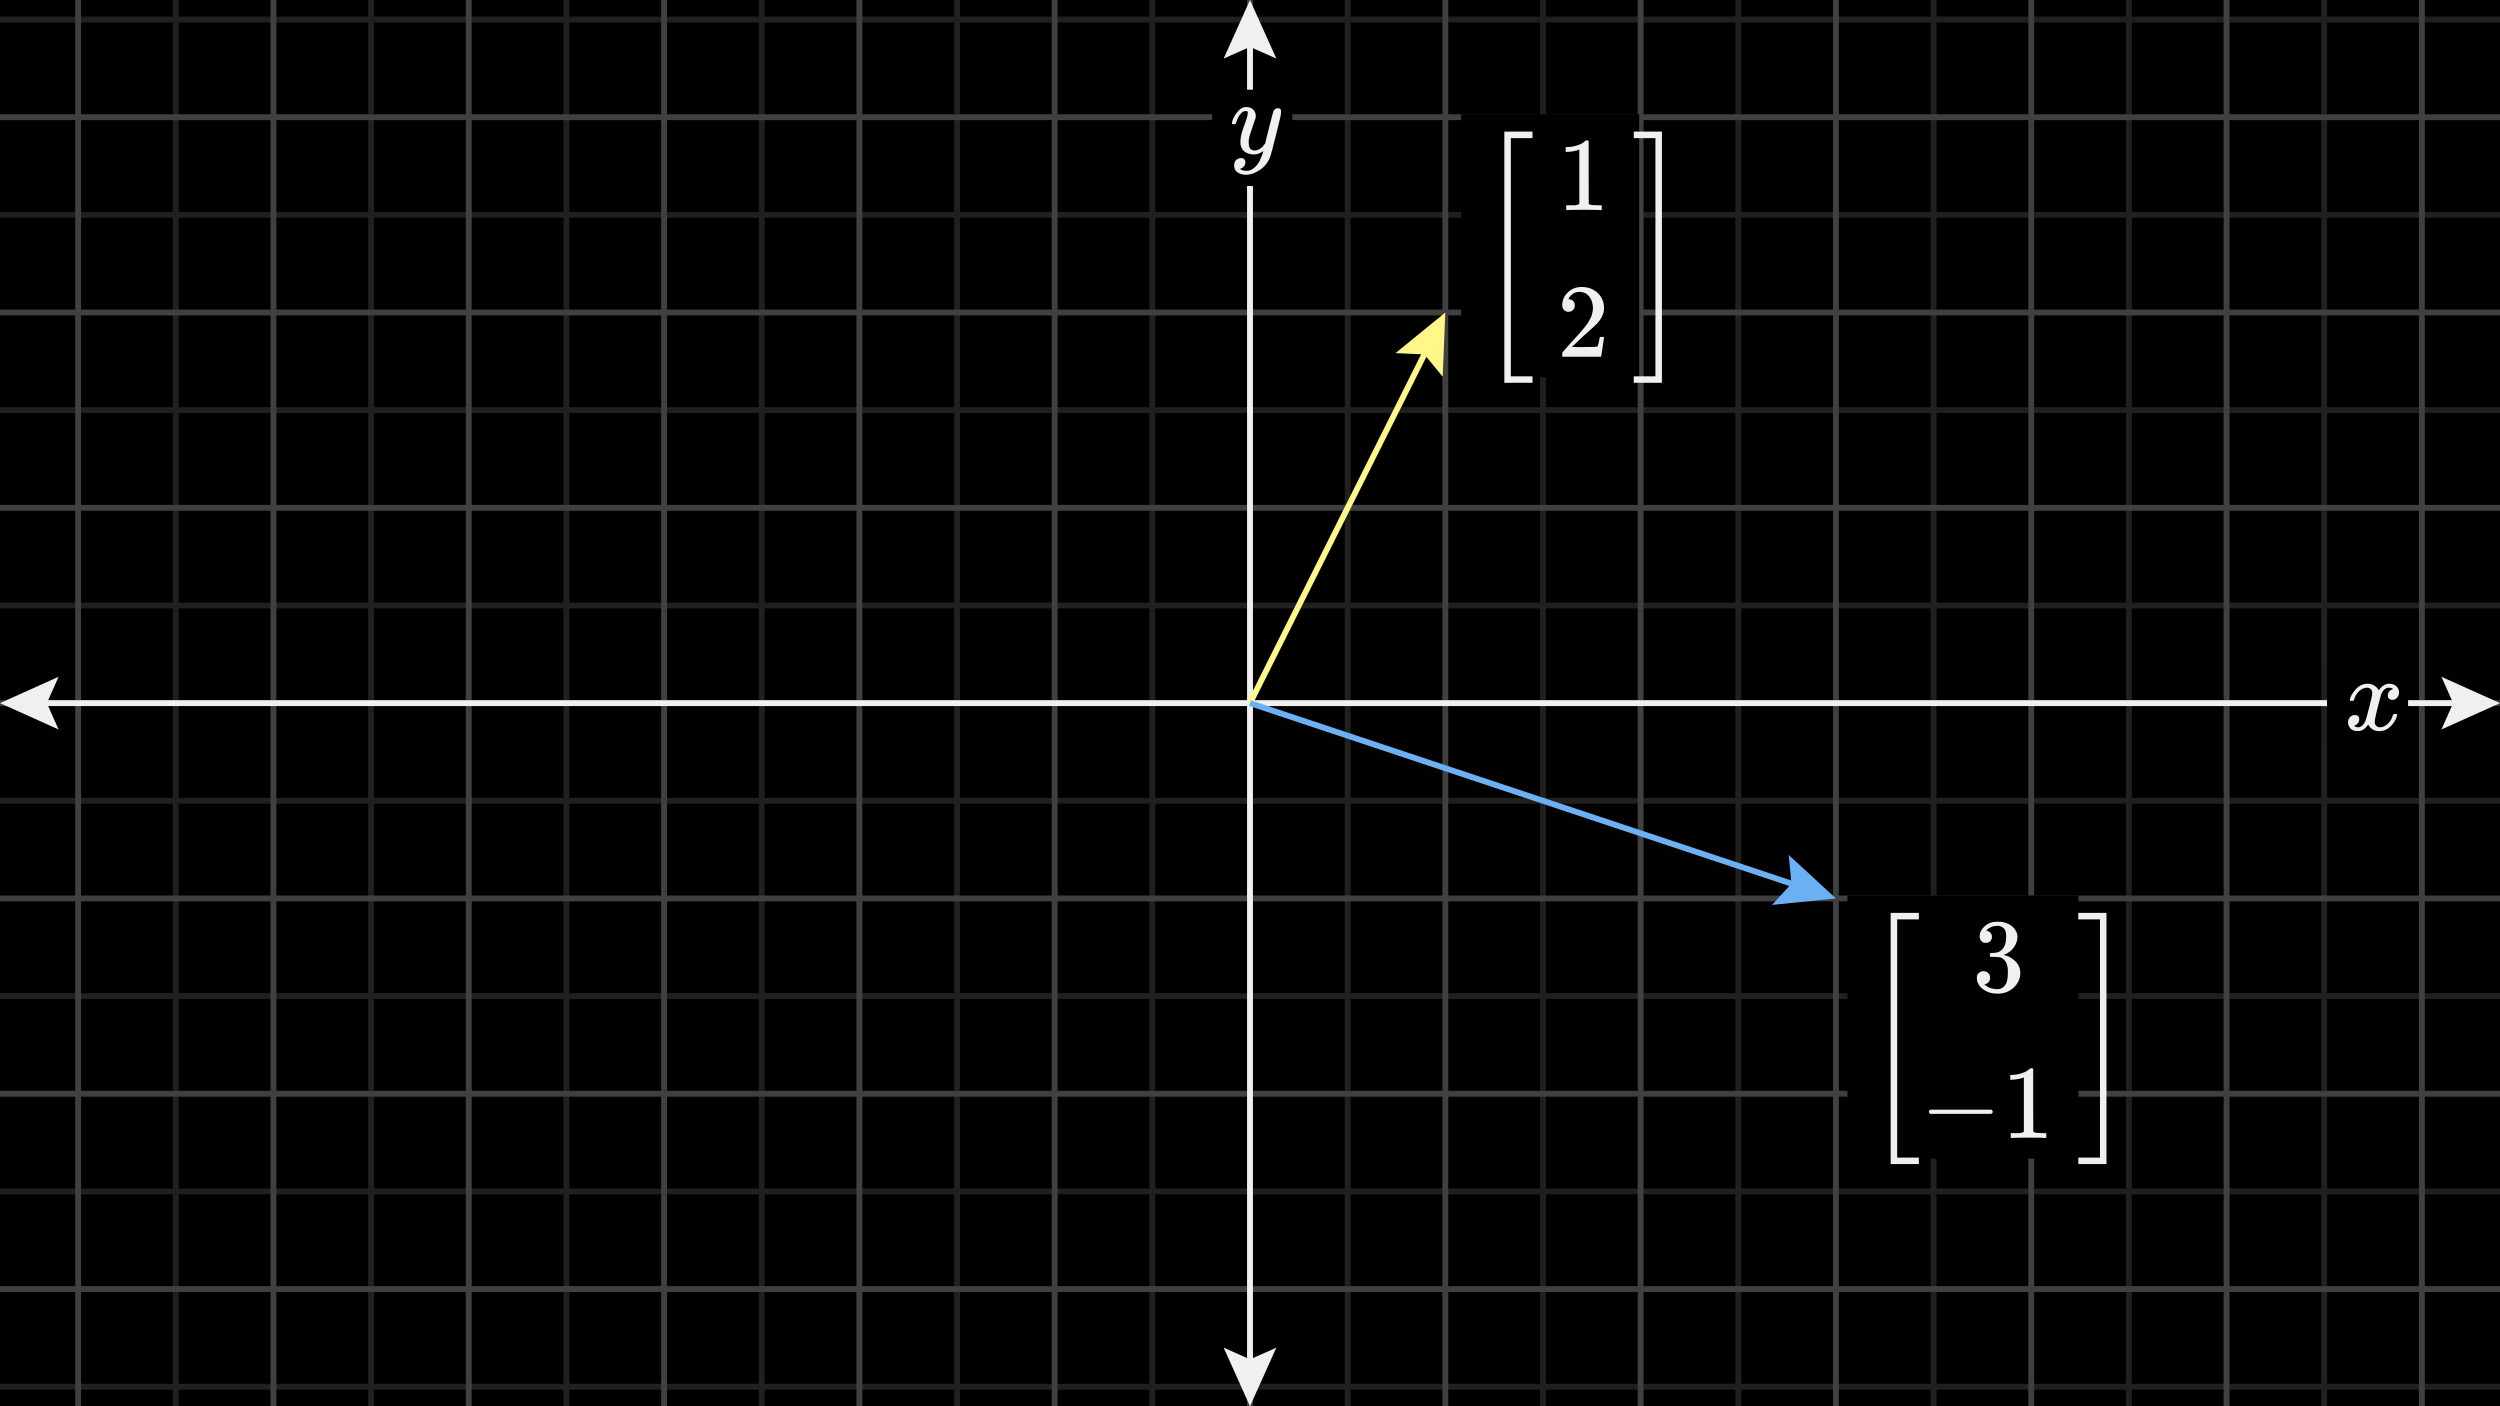 <svg xmlns="http://www.w3.org/2000/svg" width="640" height="360" fill="none" class="frame responsive" viewBox="0 0 640 360" id="VectorRecap" style="fill-opacity: 1; opacity: 1; font: 16px / 22.4px Inter, sans-serif; stroke: none; stroke-width: 1px; stroke-opacity: 1; vector-effect: none;"><g><rect x="0" y="0" width="640" height="360" style="fill: rgb(0, 0, 0);"></rect><svg xmlns="http://www.w3.org/2000/svg" width="640" height="360" x="0" y="0" fill="none" class="frame grid plot-grid-based" viewBox="-6.4 -3.6 12.8 7.2" preserveAspectRatio="none" style="max-width: 640px; margin-right: auto;"><rect x="-6.4" y="-3.6" width="12.8" height="7.2" style="fill: rgba(0, 0, 0, 0); stroke: none;"></rect><g><svg xmlns="http://www.w3.org/2000/svg" fill="none"></svg><g class="grid-lines" style="stroke-width: 1.5px;"><g class="tertiary"><line x1="-6.4" y1="-3.5" x2="6.4" y2="-3.5" style="stroke: rgb(32, 32, 32); stroke-width: 0.03px;"></line><line x1="-6.4" y1="-2.5" x2="6.4" y2="-2.5" style="stroke: rgb(32, 32, 32); stroke-width: 0.03px;"></line><line x1="-6.4" y1="-1.5" x2="6.4" y2="-1.5" style="stroke: rgb(32, 32, 32); stroke-width: 0.03px;"></line><line x1="-6.4" y1="-0.5" x2="6.4" y2="-0.5" style="stroke: rgb(32, 32, 32); stroke-width: 0.03px;"></line><line x1="-6.4" y1="0.5" x2="6.4" y2="0.5" style="stroke: rgb(32, 32, 32); stroke-width: 0.03px;"></line><line x1="-6.4" y1="1.5" x2="6.4" y2="1.5" style="stroke: rgb(32, 32, 32); stroke-width: 0.03px;"></line><line x1="-6.4" y1="2.5" x2="6.4" y2="2.5" style="stroke: rgb(32, 32, 32); stroke-width: 0.03px;"></line><line x1="-6.4" y1="3.5" x2="6.4" y2="3.5" style="stroke: rgb(32, 32, 32); stroke-width: 0.03px;"></line></g><g class="tertiary"><line x1="-5.5" y1="-3.6" x2="-5.5" y2="3.6" style="stroke: rgb(32, 32, 32); stroke-width: 0.03px;"></line><line x1="-4.5" y1="-3.6" x2="-4.5" y2="3.6" style="stroke: rgb(32, 32, 32); stroke-width: 0.03px;"></line><line x1="-3.5" y1="-3.6" x2="-3.5" y2="3.6" style="stroke: rgb(32, 32, 32); stroke-width: 0.03px;"></line><line x1="-2.5" y1="-3.6" x2="-2.5" y2="3.6" style="stroke: rgb(32, 32, 32); stroke-width: 0.03px;"></line><line x1="-1.5" y1="-3.6" x2="-1.5" y2="3.6" style="stroke: rgb(32, 32, 32); stroke-width: 0.03px;"></line><line x1="-0.5" y1="-3.6" x2="-0.5" y2="3.6" style="stroke: rgb(32, 32, 32); stroke-width: 0.03px;"></line><line x1="0.5" y1="-3.6" x2="0.5" y2="3.6" style="stroke: rgb(32, 32, 32); stroke-width: 0.03px;"></line><line x1="1.5" y1="-3.6" x2="1.5" y2="3.6" style="stroke: rgb(32, 32, 32); stroke-width: 0.03px;"></line><line x1="2.5" y1="-3.6" x2="2.5" y2="3.6" style="stroke: rgb(32, 32, 32); stroke-width: 0.03px;"></line><line x1="3.5" y1="-3.6" x2="3.5" y2="3.6" style="stroke: rgb(32, 32, 32); stroke-width: 0.03px;"></line><line x1="4.5" y1="-3.6" x2="4.5" y2="3.6" style="stroke: rgb(32, 32, 32); stroke-width: 0.03px;"></line><line x1="5.5" y1="-3.6" x2="5.5" y2="3.6" style="stroke: rgb(32, 32, 32); stroke-width: 0.03px;"></line></g><g class="primary"><line x1="-6.4" y1="-3" x2="6.4" y2="-3" style="stroke: rgb(64, 64, 64); stroke-width: 0.03px;"></line><line x1="-6.4" y1="-2" x2="6.4" y2="-2" style="stroke: rgb(64, 64, 64); stroke-width: 0.03px;"></line><line x1="-6.4" y1="-1" x2="6.4" y2="-1" style="stroke: rgb(64, 64, 64); stroke-width: 0.03px;"></line><line x1="-6.4" y1="0" x2="6.4" y2="0" style="stroke: rgb(64, 64, 64); stroke-width: 0.03px;"></line><line x1="-6.4" y1="1" x2="6.4" y2="1" style="stroke: rgb(64, 64, 64); stroke-width: 0.03px;"></line><line x1="-6.4" y1="2" x2="6.4" y2="2" style="stroke: rgb(64, 64, 64); stroke-width: 0.03px;"></line><line x1="-6.4" y1="3" x2="6.4" y2="3" style="stroke: rgb(64, 64, 64); stroke-width: 0.03px;"></line></g><g class="primary"><line x1="-6" y1="-3.6" x2="-6" y2="3.6" style="stroke: rgb(64, 64, 64); stroke-width: 0.03px;"></line><line x1="-5" y1="-3.6" x2="-5" y2="3.6" style="stroke: rgb(64, 64, 64); stroke-width: 0.03px;"></line><line x1="-4" y1="-3.6" x2="-4" y2="3.6" style="stroke: rgb(64, 64, 64); stroke-width: 0.03px;"></line><line x1="-3" y1="-3.6" x2="-3" y2="3.6" style="stroke: rgb(64, 64, 64); stroke-width: 0.03px;"></line><line x1="-2" y1="-3.6" x2="-2" y2="3.6" style="stroke: rgb(64, 64, 64); stroke-width: 0.03px;"></line><line x1="-1" y1="-3.6" x2="-1" y2="3.6" style="stroke: rgb(64, 64, 64); stroke-width: 0.03px;"></line><line x1="0" y1="-3.6" x2="0" y2="3.6" style="stroke: rgb(64, 64, 64); stroke-width: 0.03px;"></line><line x1="1" y1="-3.6" x2="1" y2="3.6" style="stroke: rgb(64, 64, 64); stroke-width: 0.03px;"></line><line x1="2" y1="-3.6" x2="2" y2="3.6" style="stroke: rgb(64, 64, 64); stroke-width: 0.03px;"></line><line x1="3" y1="-3.6" x2="3" y2="3.6" style="stroke: rgb(64, 64, 64); stroke-width: 0.03px;"></line><line x1="4" y1="-3.6" x2="4" y2="3.6" style="stroke: rgb(64, 64, 64); stroke-width: 0.03px;"></line><line x1="5" y1="-3.6" x2="5" y2="3.6" style="stroke: rgb(64, 64, 64); stroke-width: 0.03px;"></line><line x1="6" y1="-3.6" x2="6" y2="3.6" style="stroke: rgb(64, 64, 64); stroke-width: 0.03px;"></line></g></g><g></g><g><g class="function-group"></g></g></g><g></g></svg><line x1="4" y1="180" x2="636" y2="180" stroke-width="1.5px" stroke="rgb(240, 240, 240)"></line><line x1="320" y1="4" x2="320" y2="356" stroke-width="1.5px" stroke="rgb(240, 240, 240)"></line><g transform="translate(320, 34.5)"><g transform="translate(-5.214, -7.098) scale(1.111)"><rect x="-4" y="-4" width="18.428" height="22.197" fill="rgb(0, 0, 0)"></rect><svg xmlns="http://www.w3.org/2000/svg" width="1.109ex" height="1.464ex" role="img" focusable="false" viewBox="0 -442 490 647" xmlns:xlink="http://www.w3.org/1999/xlink" aria-hidden="true" class="tex mathjax" style="vertical-align: -0.464ex;" transform=" scale(1.333)"><g stroke="rgb(240, 240, 240)" fill="rgb(240, 240, 240)" stroke-width="0px" transform="scale(1,-1)"><g data-mml-node="math"><g data-mml-node="mi"><path id="MJX-1-TEX-I-1D466" d="M21 287Q21 301 36 335T84 406T158 442Q199 442 224 419T250 355Q248 336 247 334Q247 331 231 288T198 191T182 105Q182 62 196 45T238 27Q261 27 281 38T312 61T339 94Q339 95 344 114T358 173T377 247Q415 397 419 404Q432 431 462 431Q475 431 483 424T494 412T496 403Q496 390 447 193T391 -23Q363 -106 294 -155T156 -205Q111 -205 77 -183T43 -117Q43 -95 50 -80T69 -58T89 -48T106 -45Q150 -45 150 -87Q150 -107 138 -122T115 -142T102 -147L99 -148Q101 -153 118 -160T152 -167H160Q177 -167 186 -165Q219 -156 247 -127T290 -65T313 -9T321 21L315 17Q309 13 296 6T270 -6Q250 -11 231 -11Q185 -11 150 11T104 82Q103 89 103 113Q103 170 138 262T173 379Q173 380 173 381Q173 390 173 393T169 400T158 404H154Q131 404 112 385T82 344T65 302T57 280Q55 278 41 278H27Q21 284 21 287Z" data-c="1D466"></path></g></g></g></svg></g></g><g transform="translate(605.5, 180)"><g transform="translate(-5.342, -4.969) scale(1.111)"><rect x="-4" y="-4" width="18.683" height="17.937" fill="rgb(0, 0, 0)"></rect><svg xmlns="http://www.w3.org/2000/svg" width="1.294ex" height="1.025ex" role="img" focusable="false" viewBox="0 -442 572 453" xmlns:xlink="http://www.w3.org/1999/xlink" aria-hidden="true" class="tex mathjax" style="vertical-align: -0.025ex;" transform=" scale(1.333)"><g stroke="rgb(240, 240, 240)" fill="rgb(240, 240, 240)" stroke-width="0px" transform="scale(1,-1)"><g data-mml-node="math"><g data-mml-node="mi"><path id="MJX-2-TEX-I-1D465" d="M52 289Q59 331 106 386T222 442Q257 442 286 424T329 379Q371 442 430 442Q467 442 494 420T522 361Q522 332 508 314T481 292T458 288Q439 288 427 299T415 328Q415 374 465 391Q454 404 425 404Q412 404 406 402Q368 386 350 336Q290 115 290 78Q290 50 306 38T341 26Q378 26 414 59T463 140Q466 150 469 151T485 153H489Q504 153 504 145Q504 144 502 134Q486 77 440 33T333 -11Q263 -11 227 52Q186 -10 133 -10H127Q78 -10 57 16T35 71Q35 103 54 123T99 143Q142 143 142 101Q142 81 130 66T107 46T94 41L91 40Q91 39 97 36T113 29T132 26Q168 26 194 71Q203 87 217 139T245 247T261 313Q266 340 266 352Q266 380 251 392T217 404Q177 404 142 372T93 290Q91 281 88 280T72 278H58Q52 284 52 289Z" data-c="1D465"></path></g></g></g></svg></g></g><line x1="320" y1="180" x2="368.211" y2="83.578" stroke-width="1.5px" stroke="rgb(255, 248, 136)"></line><line x1="320" y1="180" x2="466.205" y2="228.735" stroke-width="1.5px" stroke="rgb(106, 176, 243)"></line><g transform="translate(395, 60)"><g transform="translate(-16.509, -26.316) scale(1.111)"><rect x="-4" y="-4" width="41.019" height="60.633" fill="rgb(0, 0, 0)"></rect><svg xmlns="http://www.w3.org/2000/svg" width="4.525ex" height="5.43ex" role="img" focusable="false" viewBox="0 -1450 2000 2400" xmlns:xlink="http://www.w3.org/1999/xlink" aria-hidden="true" class="tex mathjax" style="vertical-align: -2.149ex;" transform=" scale(1.333)"><g stroke="rgb(240, 240, 240)" fill="rgb(240, 240, 240)" stroke-width="0px" transform="scale(1,-1)"><g data-mml-node="math"><g data-mml-node="mrow"><g data-mml-node="mo" transform="translate(0 -0.5)"><path id="MJX-3-TEX-S3-5B" d="M247 -949V1450H516V1388H309V-887H516V-949H247Z" data-c="5B"></path></g><g data-mml-node="mtable" transform="translate(528,0)"><g data-mml-node="mtr" transform="translate(0,700)"><g data-mml-node="mtd"><g data-mml-node="mstyle"><g data-mml-node="mspace"></g></g><g data-mml-node="mn" transform="translate(222,0)"><path id="MJX-3-TEX-N-31" d="M213 578L200 573Q186 568 160 563T102 556H83V602H102Q149 604 189 617T245 641T273 663Q275 666 285 666Q294 666 302 660V361L303 61Q310 54 315 52T339 48T401 46H427V0H416Q395 3 257 3Q121 3 100 0H88V46H114Q136 46 152 46T177 47T193 50T201 52T207 57T213 61V578Z" data-c="31"></path></g><g data-mml-node="mstyle" transform="translate(722,0)"><g data-mml-node="mspace"></g></g></g></g><g data-mml-node="mtr" transform="translate(0,-700)"><g data-mml-node="mtd"><g data-mml-node="mstyle"><g data-mml-node="mspace"></g></g><g data-mml-node="mn" transform="translate(222,0)"><path id="MJX-3-TEX-N-32" d="M109 429Q82 429 66 447T50 491Q50 562 103 614T235 666Q326 666 387 610T449 465Q449 422 429 383T381 315T301 241Q265 210 201 149L142 93L218 92Q375 92 385 97Q392 99 409 186V189H449V186Q448 183 436 95T421 3V0H50V19V31Q50 38 56 46T86 81Q115 113 136 137Q145 147 170 174T204 211T233 244T261 278T284 308T305 340T320 369T333 401T340 431T343 464Q343 527 309 573T212 619Q179 619 154 602T119 569T109 550Q109 549 114 549Q132 549 151 535T170 489Q170 464 154 447T109 429Z" data-c="32"></path></g><g data-mml-node="mstyle" transform="translate(722,0)"><g data-mml-node="mspace"></g></g></g></g></g><g data-mml-node="mo" transform="translate(1472,0) translate(0 -0.5)"><path id="MJX-3-TEX-S3-5D" d="M11 1388V1450H280V-949H11V-887H218V1388H11Z" data-c="5D"></path></g></g></g></g></svg></g></g><g transform="translate(500, 260)"><g transform="translate(-22.609, -26.316) scale(1.111)"><rect x="-4" y="-4" width="53.217" height="60.633" fill="rgb(0, 0, 0)"></rect><svg xmlns="http://www.w3.org/2000/svg" width="5.783ex" height="5.43ex" role="img" focusable="false" viewBox="0 -1450 2556 2400" xmlns:xlink="http://www.w3.org/1999/xlink" aria-hidden="true" class="tex mathjax" style="vertical-align: -2.149ex;" transform=" scale(1.333)"><g stroke="rgb(240, 240, 240)" fill="rgb(240, 240, 240)" stroke-width="0px" transform="scale(1,-1)"><g data-mml-node="math"><g data-mml-node="mrow"><g data-mml-node="mo" transform="translate(0 -0.5)"><path id="MJX-4-TEX-S3-5B" d="M247 -949V1450H516V1388H309V-887H516V-949H247Z" data-c="5B"></path></g><g data-mml-node="mtable" transform="translate(528,0)"><g data-mml-node="mtr" transform="translate(0,700)"><g data-mml-node="mtd" transform="translate(278,0)"><g data-mml-node="mstyle"><g data-mml-node="mspace"></g></g><g data-mml-node="mn" transform="translate(222,0)"><path id="MJX-4-TEX-N-33" d="M127 463Q100 463 85 480T69 524Q69 579 117 622T233 665Q268 665 277 664Q351 652 390 611T430 522Q430 470 396 421T302 350L299 348Q299 347 308 345T337 336T375 315Q457 262 457 175Q457 96 395 37T238 -22Q158 -22 100 21T42 130Q42 158 60 175T105 193Q133 193 151 175T169 130Q169 119 166 110T159 94T148 82T136 74T126 70T118 67L114 66Q165 21 238 21Q293 21 321 74Q338 107 338 175V195Q338 290 274 322Q259 328 213 329L171 330L168 332Q166 335 166 348Q166 366 174 366Q202 366 232 371Q266 376 294 413T322 525V533Q322 590 287 612Q265 626 240 626Q208 626 181 615T143 592T132 580H135Q138 579 143 578T153 573T165 566T175 555T183 540T186 520Q186 498 172 481T127 463Z" data-c="33"></path></g><g data-mml-node="mstyle" transform="translate(722,0)"><g data-mml-node="mspace"></g></g></g></g><g data-mml-node="mtr" transform="translate(0,-700)"><g data-mml-node="mtd"><g data-mml-node="mo"><path id="MJX-4-TEX-N-2212" d="M84 237T84 250T98 270H679Q694 262 694 250T679 230H98Q84 237 84 250Z" data-c="2212"></path></g><g data-mml-node="mn" transform="translate(778,0)"><path id="MJX-4-TEX-N-31" d="M213 578L200 573Q186 568 160 563T102 556H83V602H102Q149 604 189 617T245 641T273 663Q275 666 285 666Q294 666 302 660V361L303 61Q310 54 315 52T339 48T401 46H427V0H416Q395 3 257 3Q121 3 100 0H88V46H114Q136 46 152 46T177 47T193 50T201 52T207 57T213 61V578Z" data-c="31"></path></g><g data-mml-node="mstyle" transform="translate(1278,0)"><g data-mml-node="mspace"></g></g></g></g></g><g data-mml-node="mo" transform="translate(2028,0) translate(0 -0.5)"><path id="MJX-4-TEX-S3-5D" d="M11 1388V1450H280V-949H11V-887H218V1388H11Z" data-c="5D"></path></g></g></g></g></svg></g></g></g><g></g><path d="M 0 0.5 L 10 5 L 0 9.5 L 2 5 z" fill="rgb(240, 240, 240)" stroke="none" transform="translate(625,172.5) rotate(0) scale(1.5)"></path><path d="M 0 0.5 L 10 5 L 0 9.5 L 2 5 z" fill="rgb(240, 240, 240)" stroke="none" transform="translate(327.5,345) rotate(90) scale(1.5)"></path><path d="M 0 0.5 L 10 5 L 0 9.5 L 2 5 z" fill="rgb(255, 248, 136)" stroke="none" transform="translate(356.584,90.062) rotate(-63.435) scale(1.5)"></path><path d="M 0 0.5 L 10 5 L 0 9.5 L 2 5 z" fill="rgb(106, 176, 243)" stroke="none" transform="translate(458.141,218.141) rotate(18.435) scale(1.5)"></path><path d="M 0 0.5 L 10 5 L 0 9.5 L 2 5 z" fill="rgb(240, 240, 240)" stroke="none" transform="translate(15,187.5) rotate(180) scale(1.5)"></path><path d="M 0 0.5 L 10 5 L 0 9.5 L 2 5 z" fill="rgb(240, 240, 240)" stroke="none" transform="translate(312.5,15) rotate(270) scale(1.5)"></path></svg>